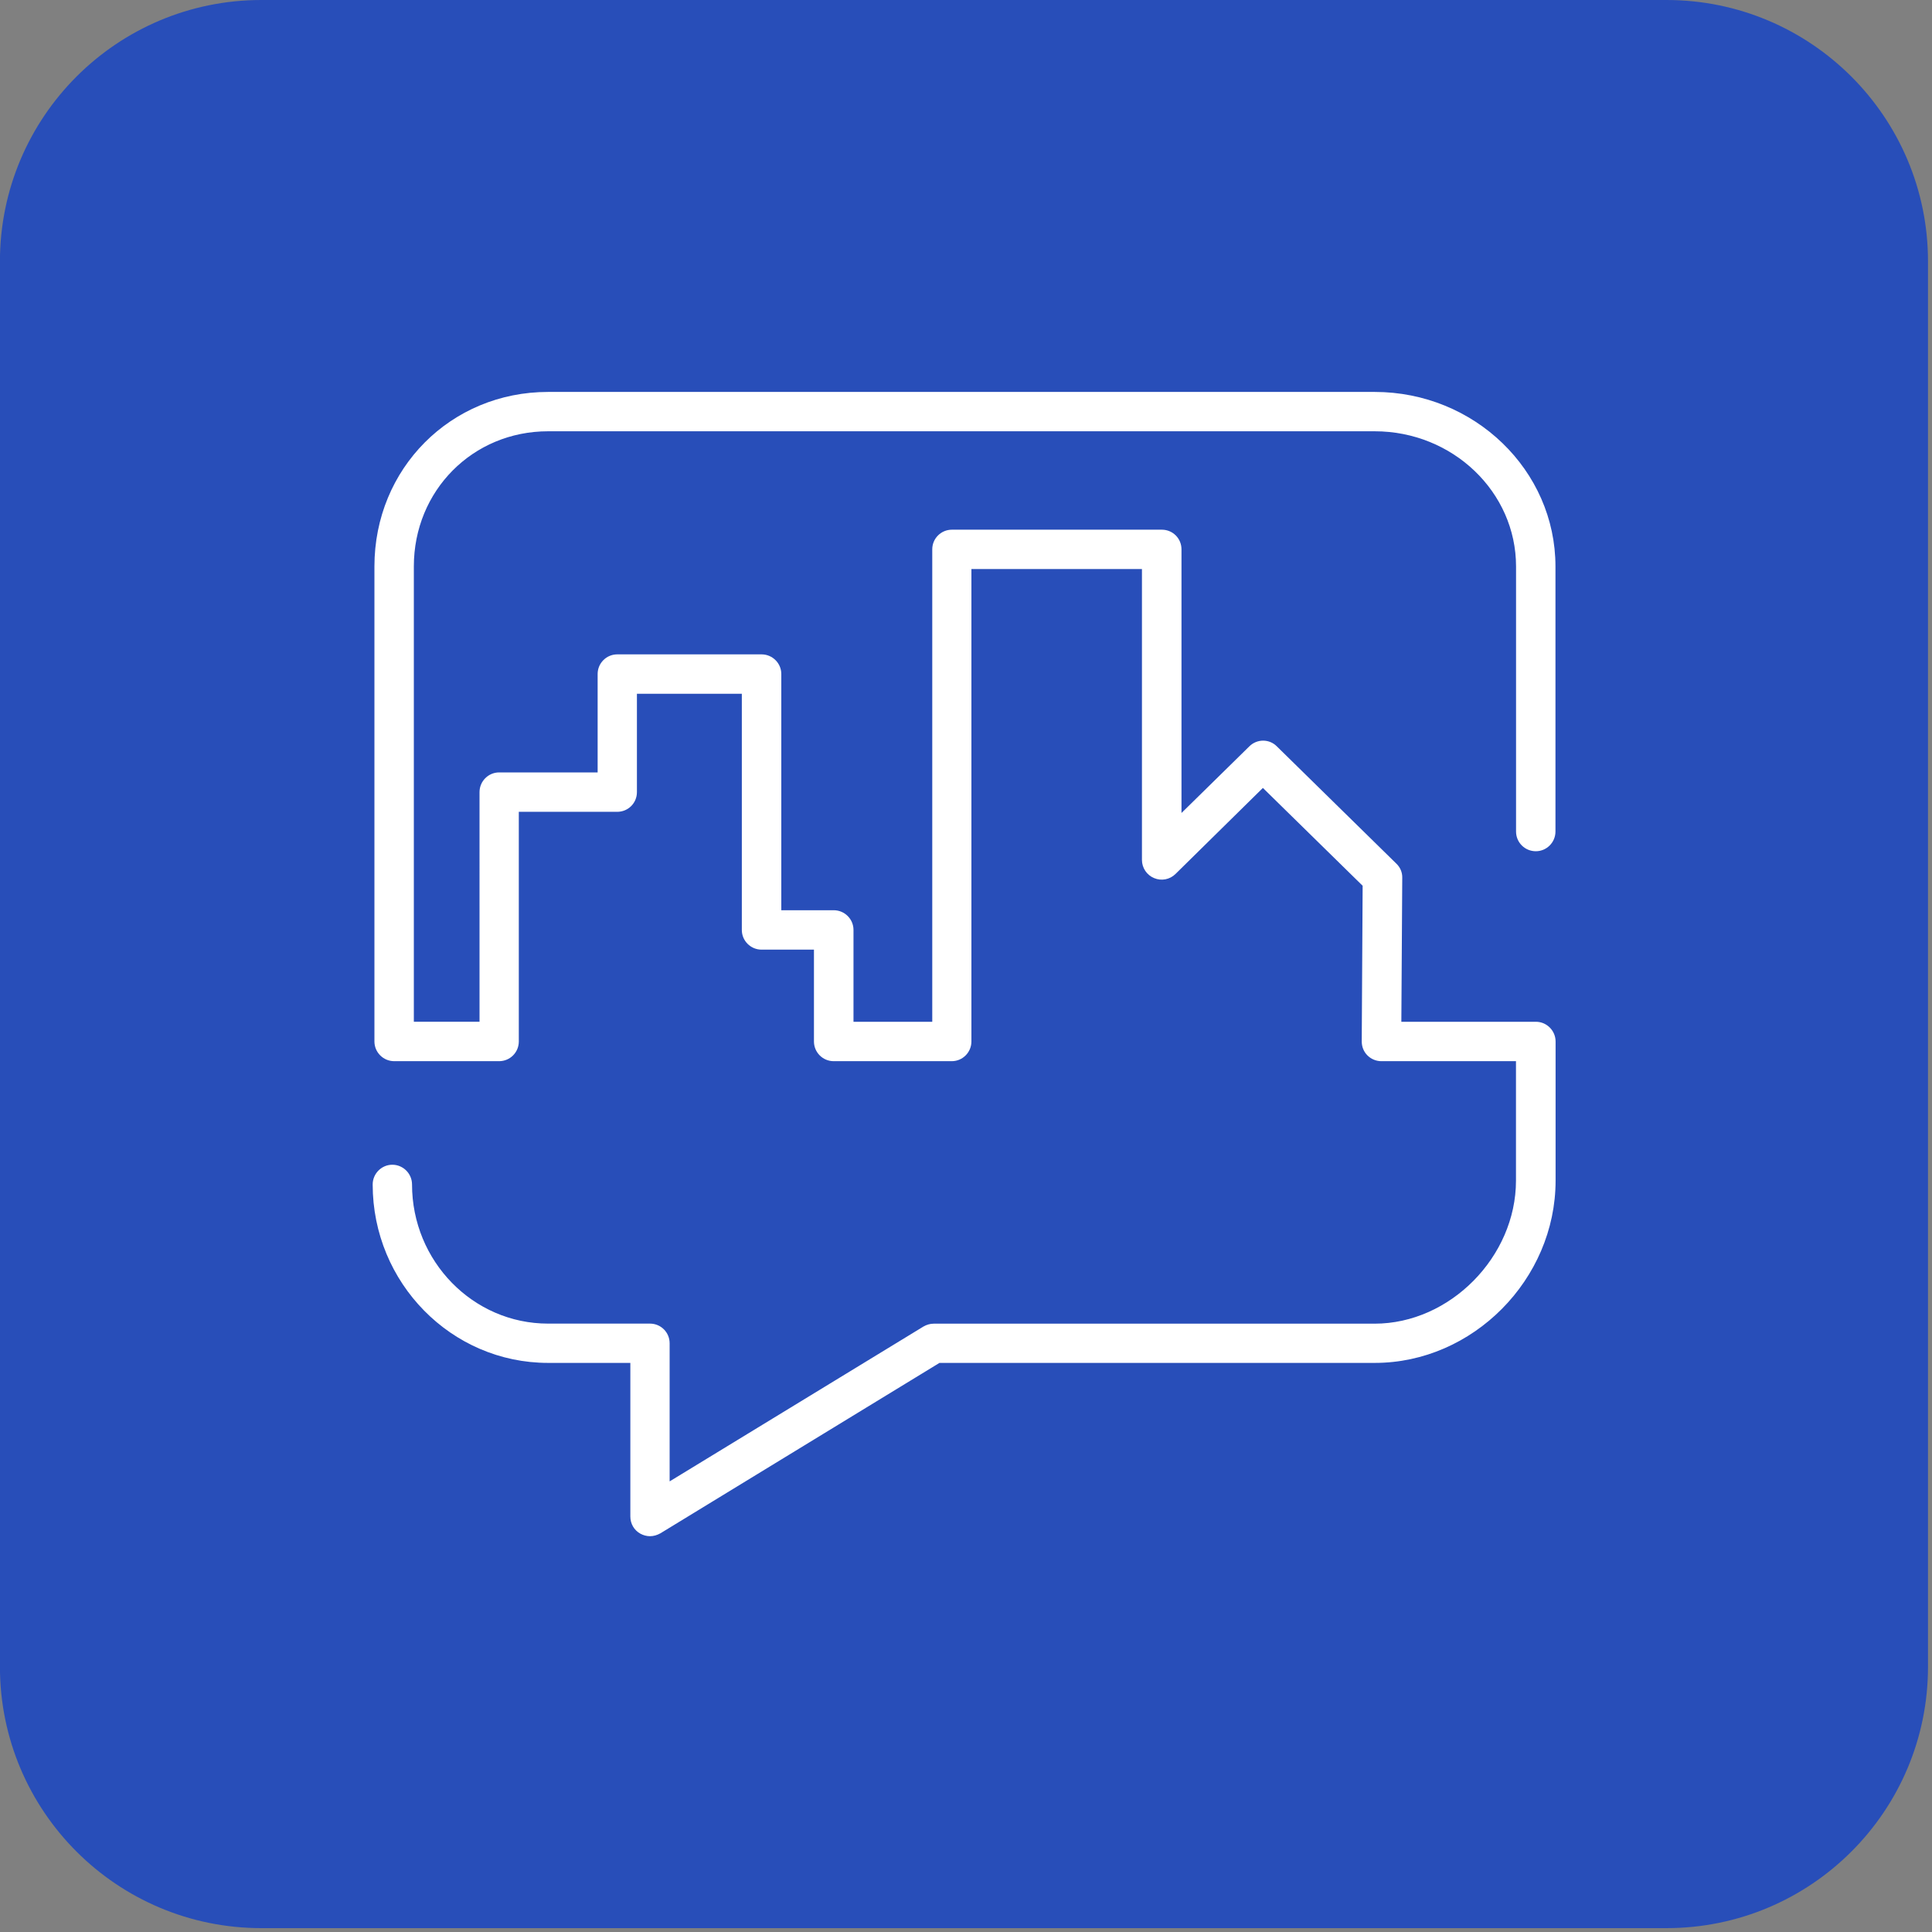 <?xml version="1.0" encoding="utf-8"?>
<!-- Generator: Adobe Illustrator 16.0.0, SVG Export Plug-In . SVG Version: 6.00 Build 0)  -->
<!DOCTYPE svg PUBLIC "-//W3C//DTD SVG 1.1//EN" "http://www.w3.org/Graphics/SVG/1.1/DTD/svg11.dtd">
<svg version="1.1" id="Layer_1" xmlns="http://www.w3.org/2000/svg" xmlns:xlink="http://www.w3.org/1999/xlink" x="0px" y="0px"
	 width="30px" height="30px" viewBox="213.461 235 30 30" enable-background="new 213.461 235 30 30" xml:space="preserve">
<rect x="213.461" y="235" width="30" height="30" fill="#808080" stroke="none"/>
<path fill="#284EB9" d="M243.399,260.881c0,2.242-1.818,4.059-4.062,4.059h-21.817c-2.242,0-4.06-1.816-4.06-4.059V239.06
	c0-2.242,1.817-4.06,4.06-4.06h21.817c2.243,0,4.062,1.818,4.062,4.06V260.881z"/>
<g>
	<path fill="#FFFFFF" d="M223.554,258.854c-0.052,0-0.103-0.014-0.149-0.039c-0.098-0.054-0.156-0.155-0.156-0.267v-2.385h-1.278
		c-1.501,0-2.723-1.242-2.723-2.771c0-0.167,0.137-0.306,0.305-0.306c0.169,0,0.306,0.139,0.306,0.306
		c0,1.191,0.947,2.161,2.112,2.161h1.583c0.169,0,0.305,0.136,0.305,0.305v2.145l3.942-2.405c0.049-0.028,0.103-0.044,0.159-0.044
		h6.846c1.17,0,2.195-1.039,2.195-2.221v-1.855h-2.09c-0.082,0-0.16-0.033-0.217-0.09c-0.059-0.059-0.088-0.136-0.088-0.218
		l0.014-2.416l-1.549-1.519l-1.357,1.336c-0.088,0.087-0.219,0.112-0.332,0.064c-0.113-0.046-0.189-0.158-0.189-0.282v-4.517h-2.648
		v7.336c0,0.169-0.137,0.306-0.305,0.306h-1.834c-0.169,0-0.306-0.137-0.306-0.306v-1.426h-0.814c-0.169,0-0.306-0.138-0.306-0.305
		v-3.668h-1.629v1.528c0,0.169-0.136,0.305-0.306,0.305h-1.528v3.566c0,0.169-0.136,0.306-0.306,0.306h-1.629
		c-0.169,0-0.307-0.137-0.307-0.306v-7.376c0-1.52,1.185-2.71,2.696-2.71h12.836c1.547,0,2.807,1.216,2.807,2.71v4.116
		c0,0.169-0.137,0.306-0.305,0.306c-0.17,0-0.307-0.136-0.307-0.306v-4.116c0-1.157-0.984-2.099-2.195-2.099h-12.836
		c-1.168,0-2.084,0.921-2.084,2.099v7.07h1.02V247.3c0-0.168,0.136-0.306,0.305-0.306h1.529v-1.528c0-0.168,0.136-0.305,0.305-0.305
		h2.241c0.168,0,0.306,0.137,0.306,0.305v3.668h0.814c0.169,0,0.307,0.137,0.307,0.306v1.426h1.223v-7.336
		c0-0.169,0.137-0.305,0.305-0.305h3.26c0.17,0,0.305,0.136,0.305,0.305v4.094l1.053-1.034c0.119-0.119,0.311-0.119,0.428,0
		l1.855,1.82c0.061,0.058,0.094,0.137,0.092,0.219l-0.014,2.237h2.09c0.168,0,0.305,0.139,0.305,0.306v2.161
		c0,1.534-1.285,2.83-2.807,2.83h-6.76l-4.333,2.646C223.664,258.838,223.61,258.854,223.554,258.854z"/>
</g>
</svg>
